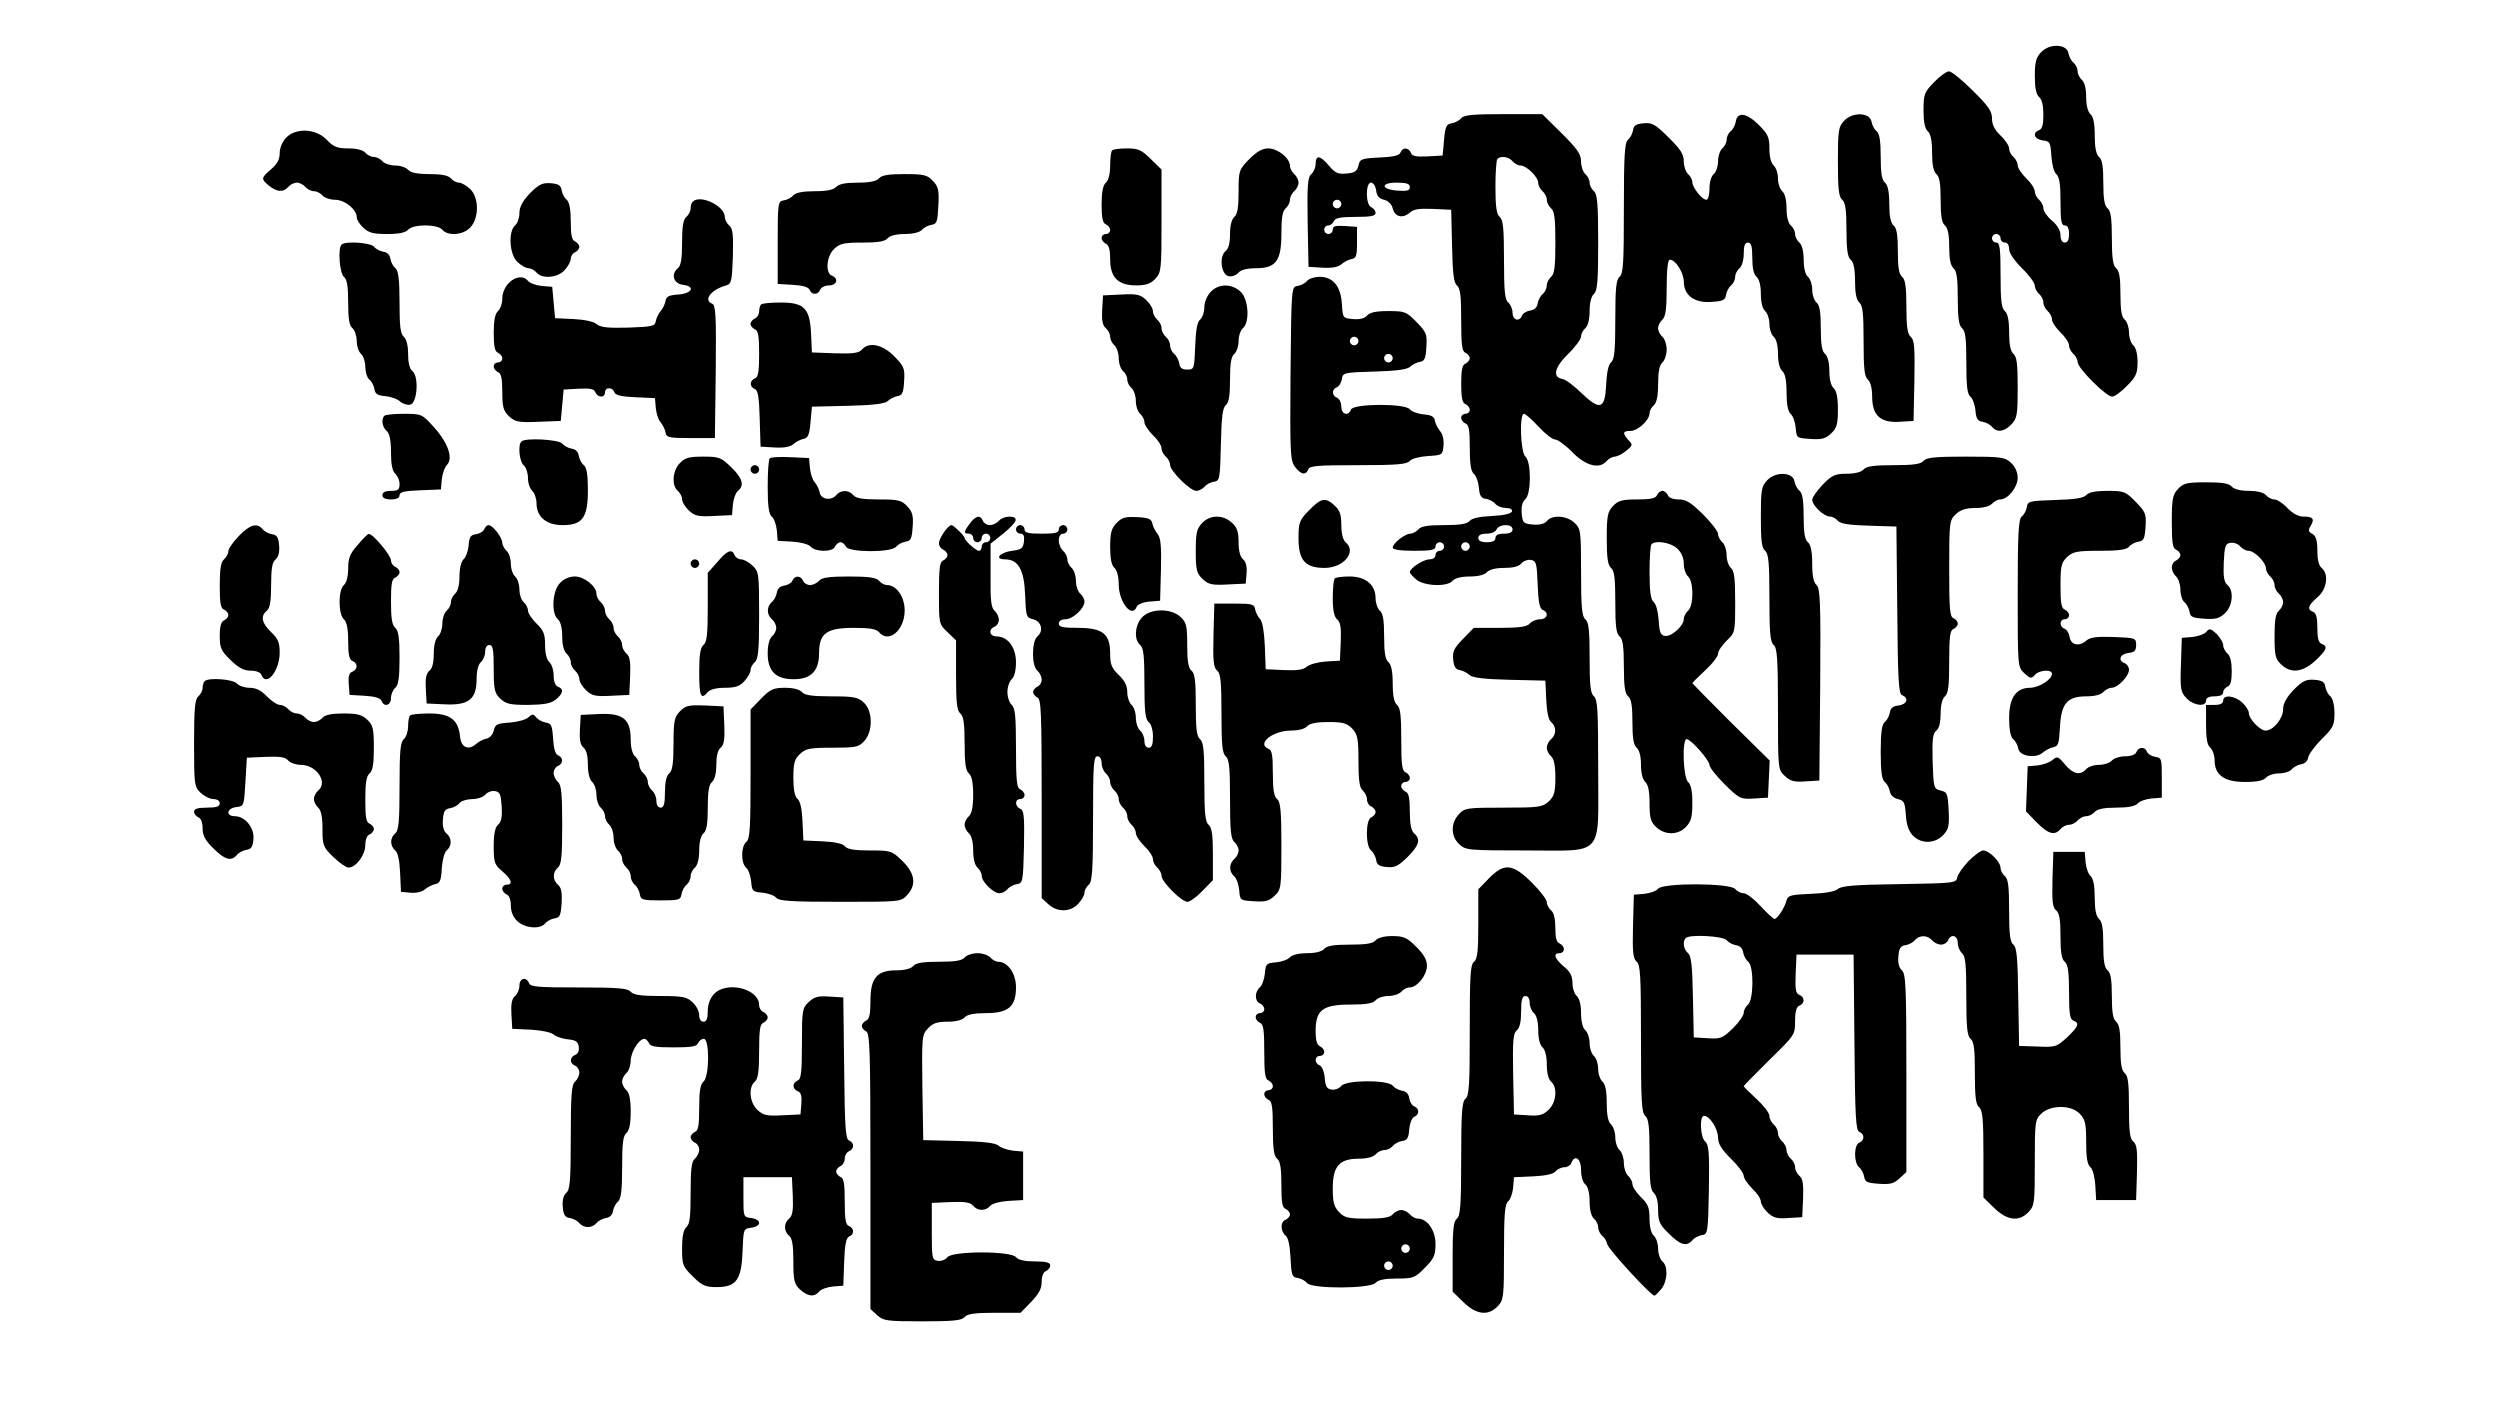<?xml version="1.0" standalone="no"?>
<!DOCTYPE svg PUBLIC "-//W3C//DTD SVG 20010904//EN"
 "http://www.w3.org/TR/2001/REC-SVG-20010904/DTD/svg10.dtd">
<svg version="1.0" xmlns="http://www.w3.org/2000/svg"
 width="876pt" height="492pt" viewBox="0 0 876 492"
 preserveAspectRatio="xMidYMid meet">
<g transform="translate(0,492) scale(0.1,-0.1)"
fill="#000000" stroke="none">
<path d="M7152 4737 c-18 -19 -22 -35 -22 -84 0 -42 5 -64 15 -73 10 -8 15
-30 15 -62 0 -34 -4 -50 -15 -54 -25 -10 -17 -32 13 -36 25 -3 27 -7 30 -55 2
-29 9 -56 17 -63 11 -9 15 -35 15 -96 0 -68 3 -84 15 -84 10 0 15 -10 15 -30
0 -20 -5 -30 -15 -30 -9 0 -15 10 -15 26 0 16 -11 35 -30 51 -16 13 -30 33
-30 43 0 10 -7 23 -15 30 -8 7 -15 20 -15 29 0 10 -13 30 -30 46 -16 16 -30
36 -30 46 0 9 -7 22 -15 29 -8 7 -15 20 -15 29 0 10 -13 30 -30 46 -21 20 -30
38 -30 60 0 25 -13 44 -68 98 -37 37 -74 67 -83 67 -8 0 -32 -17 -52 -38 -34
-35 -37 -42 -37 -99 0 -42 5 -64 15 -73 10 -9 15 -32 15 -75 0 -43 5 -66 15
-75 11 -9 15 -33 15 -90 0 -57 4 -81 15 -90 10 -9 15 -32 15 -75 0 -43 5 -66
15 -75 11 -9 15 -35 15 -105 0 -70 4 -96 15 -105 12 -10 15 -37 15 -120 0 -82
3 -110 14 -120 8 -6 16 -28 18 -48 2 -29 8 -38 25 -40 12 -2 27 -10 33 -18 18
-21 43 -17 68 9 20 21 22 34 22 129 0 82 -3 108 -15 118 -10 9 -15 32 -15 75
0 43 -5 66 -15 75 -12 10 -15 37 -15 126 0 95 -3 114 -15 114 -8 0 -15 7 -15
15 0 8 7 15 15 15 8 0 15 -7 15 -15 0 -8 7 -15 15 -15 9 0 15 -9 15 -23 0 -14
18 -40 45 -67 25 -24 45 -52 45 -61 0 -9 7 -22 15 -29 8 -7 15 -20 15 -30 0
-10 7 -23 15 -30 8 -7 15 -20 15 -29 0 -10 14 -30 30 -46 17 -16 30 -36 30
-46 0 -9 7 -22 15 -29 8 -7 15 -20 15 -29 0 -21 100 -121 121 -121 8 0 32 17
52 38 32 32 37 44 37 84 0 28 -6 50 -15 58 -8 7 -15 27 -15 45 0 18 -7 38 -15
45 -11 9 -15 33 -15 90 0 57 -4 81 -15 90 -11 9 -15 35 -15 105 0 70 -4 96
-15 105 -11 9 -15 33 -15 90 0 57 -4 81 -15 90 -10 9 -15 32 -15 75 0 43 -5
66 -15 75 -9 8 -15 30 -15 60 0 30 -6 52 -15 60 -8 7 -15 20 -15 30 0 10 -6
23 -14 30 -8 6 -16 21 -18 33 -5 33 -66 36 -96 4z"/>
<path d="M5120 4506 c-6 -8 -21 -16 -33 -18 -19 -3 -23 -11 -27 -58 l-5 -55
-53 -3 c-40 -2 -54 1 -58 12 -8 20 -30 21 -37 1 -4 -10 -26 -15 -74 -17 -62
-3 -68 -5 -73 -28 -5 -20 -13 -26 -42 -28 -29 -3 -40 2 -61 27 -31 37 -47 39
-47 7 0 -13 -7 -29 -15 -36 -13 -11 -15 -39 -13 -169 l3 -156 49 -3 c32 -2 54
2 65 11 9 8 25 17 36 19 17 3 20 11 20 58 l0 55 -42 3 c-34 2 -43 0 -43 -12 0
-9 -7 -16 -15 -16 -8 0 -15 7 -15 15 0 8 6 15 14 15 8 0 16 7 20 15 4 11 22
15 76 15 53 0 70 3 70 14 0 8 -7 16 -15 20 -20 7 -21 86 -1 86 8 0 16 -12 18
-27 2 -19 10 -29 28 -33 15 -4 26 -15 30 -30 7 -30 35 -37 60 -15 13 12 33 15
81 13 l64 -3 3 -127 c2 -96 6 -129 17 -138 12 -10 15 -38 15 -122 0 -87 3
-110 15 -114 8 -4 15 -12 15 -19 0 -7 -7 -15 -15 -19 -11 -4 -15 -22 -15 -71
0 -49 4 -67 15 -71 8 -4 15 -12 15 -20 0 -8 -7 -14 -15 -14 -8 0 -15 -6 -15
-14 0 -8 7 -16 15 -20 12 -4 15 -23 15 -84 0 -57 4 -83 14 -92 8 -6 16 -28 18
-48 2 -29 8 -38 25 -40 12 -2 27 -10 33 -18 7 -8 24 -14 37 -14 15 0 23 -5 21
-12 -3 -8 -29 -14 -70 -16 -43 -2 -71 -8 -78 -17 -9 -11 -34 -15 -90 -15 -57
0 -81 -4 -90 -15 -7 -8 -20 -15 -29 -15 -19 -1 -61 -34 -61 -49 0 -7 28 -11
75 -11 60 0 75 3 75 15 0 8 7 15 15 15 8 0 15 -7 15 -15 0 -8 -7 -15 -15 -15
-8 0 -15 -7 -15 -15 0 -9 -9 -15 -22 -15 -22 -1 -68 -31 -68 -45 0 -4 10 -15
23 -26 28 -23 109 -26 127 -4 8 9 30 15 60 15 30 0 52 6 60 15 8 9 30 15 60
15 31 0 52 5 60 15 7 9 23 15 34 13 19 -3 21 -11 24 -86 2 -61 7 -84 17 -89
24 -9 17 -33 -9 -33 -13 0 -29 -7 -36 -15 -9 -11 -35 -15 -104 -15 l-92 0 -38
-39 c-31 -32 -37 -44 -34 -72 2 -25 9 -35 23 -37 11 -2 27 -10 35 -18 11 -9
53 -14 140 -16 l125 -3 3 -67 c2 -43 8 -71 17 -78 19 -16 19 -44 0 -60 -8 -7
-15 -20 -15 -30 0 -10 7 -23 15 -30 10 -9 15 -32 15 -74 0 -52 -4 -66 -23 -84
-22 -20 -33 -22 -158 -22 -129 0 -137 -1 -157 -23 -29 -31 -29 -77 1 -105 22
-21 31 -22 233 -22 279 0 254 -28 254 287 0 202 -2 243 -15 253 -12 10 -15 38
-15 135 0 97 -3 125 -15 135 -12 10 -15 42 -15 164 0 146 -1 153 -23 174 -27
26 -79 29 -97 6 -9 -10 -26 -14 -49 -12 -33 3 -36 6 -39 39 -2 23 2 40 12 49
22 17 22 132 1 150 -17 14 -22 150 -5 150 5 0 28 -20 51 -45 23 -25 49 -45 58
-45 9 0 37 -20 61 -45 47 -48 95 -60 120 -30 7 8 20 15 29 15 9 1 27 10 40 21
22 18 23 21 7 37 -22 25 -20 32 7 32 26 0 67 38 67 62 0 9 7 21 15 28 10 9 15
32 15 75 0 43 5 66 15 75 8 7 15 27 15 45 0 18 -7 38 -15 45 -8 7 -15 20 -15
30 0 10 7 23 15 30 11 10 15 36 15 111 0 65 4 99 11 99 20 0 48 -44 49 -76 0
-49 37 -76 96 -72 42 3 49 6 52 25 2 12 10 27 18 33 8 7 14 20 14 30 0 10 7
23 15 30 9 7 15 29 15 51 0 28 4 39 15 39 11 0 15 -13 15 -54 0 -35 5 -58 15
-66 9 -8 15 -30 15 -60 0 -30 6 -52 15 -60 8 -7 15 -27 15 -45 0 -18 7 -38 15
-45 9 -8 15 -30 15 -60 0 -30 6 -52 15 -60 10 -9 15 -32 15 -75 0 -42 5 -66
14 -75 8 -6 16 -28 18 -48 3 -37 3 -37 52 -40 39 -3 53 1 72 19 20 19 24 32
24 85 0 42 -5 65 -15 74 -9 8 -15 30 -15 60 0 30 -6 52 -15 60 -11 9 -15 33
-15 90 0 57 -4 81 -15 90 -8 7 -15 27 -15 45 0 18 -7 38 -15 45 -9 8 -15 30
-15 60 0 30 -6 52 -15 60 -8 7 -15 20 -15 30 0 10 -7 23 -15 30 -9 8 -15 30
-15 60 0 30 -6 52 -15 60 -8 7 -15 27 -15 45 0 18 -7 38 -15 45 -9 8 -15 30
-15 59 0 41 -5 51 -39 85 -42 41 -74 45 -79 9 -2 -12 -10 -27 -18 -33 -8 -7
-14 -20 -14 -30 0 -10 -7 -23 -15 -30 -8 -7 -15 -27 -15 -45 0 -18 -7 -38 -15
-45 -9 -7 -15 -29 -15 -51 0 -22 -5 -39 -11 -39 -15 0 -48 42 -49 61 0 9 -7
22 -15 29 -8 7 -15 27 -15 44 0 25 -11 43 -54 85 -46 46 -58 52 -87 49 -26 -2
-35 -8 -37 -25 -2 -12 -10 -27 -18 -33 -11 -10 -14 -54 -14 -240 0 -190 -2
-230 -15 -240 -12 -10 -15 -40 -15 -150 0 -108 -3 -140 -15 -150 -9 -7 -15
-35 -17 -78 -4 -86 -21 -92 -87 -29 -25 25 -55 47 -66 49 -36 6 -29 40 20 88
25 24 45 52 45 61 0 9 7 22 15 29 9 8 15 30 15 60 0 30 6 52 15 60 12 10 15
43 15 180 0 137 -3 170 -15 180 -8 7 -15 20 -15 30 0 10 -7 23 -15 30 -8 7
-15 27 -15 44 0 26 -13 44 -68 99 l-68 67 -136 0 c-106 0 -138 -3 -148 -14z
m180 -151 c7 -8 19 -15 28 -15 21 0 62 -40 62 -61 0 -9 7 -22 15 -29 8 -7 15
-20 15 -30 0 -10 7 -23 15 -30 12 -10 15 -37 15 -120 0 -83 -3 -110 -15 -120
-8 -7 -15 -20 -15 -30 0 -10 -6 -23 -14 -30 -8 -6 -16 -21 -18 -33 -2 -14 -11
-23 -26 -25 -13 -2 -26 -10 -29 -18 -9 -23 -33 -16 -33 10 0 13 -7 29 -15 36
-12 10 -15 40 -15 150 0 110 -3 140 -15 150 -11 9 -15 35 -15 105 0 50 3 95 7
98 11 12 40 8 53 -8z m-360 -91 c0 -12 -9 -14 -42 -12 -59 4 -63 28 -4 28 35
0 46 -4 46 -16z m-240 -59 c0 -8 -7 -15 -15 -15 -8 0 -15 7 -15 15 0 8 7 15
15 15 8 0 15 -7 15 -15z m600 -1140 c0 -10 -10 -15 -30 -15 -20 0 -30 -5 -30
-15 0 -10 -10 -15 -30 -15 -20 0 -30 5 -30 15 0 10 10 15 29 15 16 0 31 6 35
15 3 8 17 15 31 15 16 0 25 -6 25 -15z m-150 -60 c0 -8 -7 -15 -15 -15 -8 0
-15 7 -15 15 0 8 7 15 15 15 8 0 15 -7 15 -15z"/>
<path d="M6462 4497 c-20 -21 -22 -33 -22 -144 0 -95 3 -123 15 -133 11 -9 15
-35 15 -105 0 -70 4 -96 15 -105 10 -9 15 -32 15 -75 0 -43 5 -66 15 -75 12
-10 15 -38 15 -135 0 -97 3 -125 15 -135 9 -8 15 -30 15 -59 0 -67 29 -93 96
-89 l49 3 3 141 c2 117 0 143 -13 154 -11 9 -15 34 -15 105 0 70 -4 96 -15
105 -11 9 -15 33 -15 90 0 57 -4 81 -15 90 -10 9 -15 32 -15 75 0 43 -5 66
-15 75 -11 9 -15 33 -15 90 0 55 -4 81 -14 90 -8 6 -16 21 -18 33 -5 33 -66
36 -96 4z"/>
<path d="M1002 4437 c-13 -14 -22 -36 -22 -54 0 -22 -9 -38 -30 -56 -36 -31
-36 -34 -7 -58 27 -22 50 -24 67 -4 7 8 20 15 30 15 10 0 23 -7 30 -15 7 -8
20 -15 30 -15 10 0 23 -7 30 -15 7 -8 27 -15 44 -15 34 0 76 -34 76 -61 0 -9
10 -25 23 -37 19 -18 35 -22 84 -22 42 0 64 5 73 15 8 9 30 15 60 15 30 0 52
-6 60 -15 19 -23 73 -19 98 8 31 33 31 105 -1 135 -13 12 -30 22 -39 22 -9 0
-21 7 -28 15 -9 10 -32 15 -75 15 -43 0 -66 5 -75 15 -7 8 -27 15 -45 15 -18
0 -38 7 -45 15 -7 8 -20 15 -30 15 -10 0 -23 7 -30 15 -8 9 -30 15 -59 15 -39
0 -52 5 -76 30 -38 40 -109 43 -143 7z"/>
<path d="M3897 4393 c-4 -3 -7 -28 -7 -53 0 -30 -6 -52 -15 -60 -10 -9 -15
-32 -15 -77 0 -47 4 -65 15 -69 8 -4 15 -12 15 -20 0 -8 -7 -14 -15 -14 -8 0
-15 -6 -15 -14 0 -8 7 -16 15 -20 10 -4 15 -20 15 -54 0 -64 27 -92 91 -92 35
0 51 6 67 23 21 22 22 32 22 203 l0 180 -38 37 c-32 32 -44 37 -83 37 -25 0
-49 -3 -52 -7z"/>
<path d="M4377 4362 c-36 -37 -37 -40 -37 -114 0 -55 -4 -79 -15 -88 -9 -8
-15 -30 -15 -60 0 -31 -5 -52 -16 -60 -23 -20 -15 -84 12 -88 11 -2 27 4 34
13 8 9 29 15 59 15 72 0 91 25 91 122 0 55 4 79 15 88 8 7 15 20 15 30 0 10 7
23 15 30 8 7 15 20 15 30 0 10 -7 23 -15 30 -8 7 -15 20 -15 29 0 27 -43 61
-76 61 -21 0 -40 -11 -67 -38z"/>
<path d="M3080 4295 c-9 -10 -32 -15 -75 -15 -43 0 -66 -5 -75 -15 -9 -10 -32
-15 -75 -15 -42 0 -66 -5 -75 -14 -6 -8 -21 -16 -33 -18 -21 -3 -22 -7 -22
-148 l0 -145 53 -3 c35 -2 55 -8 59 -18 7 -18 29 -18 37 1 3 8 17 15 31 15 27
0 35 24 10 34 -24 9 -19 69 8 94 20 19 35 22 99 22 55 0 79 4 88 15 8 9 30 15
60 15 29 0 52 6 60 14 6 8 21 16 33 18 20 3 22 10 25 67 3 54 0 67 -19 87 -20
21 -31 24 -100 24 -56 0 -80 -4 -89 -15z"/>
<path d="M1857 4243 c-26 -28 -37 -48 -37 -70 0 -17 -7 -36 -15 -43 -25 -21
-20 -102 8 -128 13 -12 30 -22 39 -22 9 0 21 -7 28 -15 19 -23 73 -19 98 8 12
13 22 31 22 40 0 10 7 20 15 23 8 4 15 12 15 19 0 7 -7 15 -15 19 -11 4 -15
22 -15 69 0 44 -5 68 -14 77 -8 6 -16 21 -18 33 -2 17 -11 23 -38 25 -29 2
-41 -3 -73 -35z"/>
<path d="M2427 4213 c-4 -3 -7 -14 -7 -23 0 -10 -7 -23 -15 -30 -11 -9 -15
-33 -15 -90 0 -58 -4 -81 -15 -90 -25 -21 -15 -54 18 -58 44 -5 33 -30 -15
-34 -34 -2 -44 -7 -46 -23 -2 -11 -10 -27 -17 -35 -7 -8 -15 -24 -17 -35 -3
-18 -12 -20 -97 -23 -72 -2 -97 1 -110 12 -10 9 -42 16 -81 18 l-65 3 -5 55
-5 55 -37 3 c-20 2 -42 10 -48 18 -29 34 -90 -8 -90 -63 0 -17 -7 -36 -15 -43
-10 -9 -15 -32 -15 -77 0 -47 4 -65 15 -69 8 -4 15 -12 15 -20 0 -8 -7 -14
-15 -14 -8 0 -15 -6 -15 -14 0 -8 7 -16 15 -20 11 -4 15 -22 15 -69 0 -54 4
-67 24 -86 21 -19 32 -22 102 -19 l79 3 5 55 5 55 53 3 c40 2 54 -1 58 -12 8
-20 34 -21 34 -1 0 19 26 20 33 0 4 -10 26 -15 74 -17 l68 -3 3 -35 c2 -19 9
-42 17 -50 7 -8 15 -24 17 -35 3 -18 11 -20 88 -20 l85 0 3 233 c2 200 0 233
-13 238 -32 13 -2 50 50 64 18 5 20 16 23 101 2 77 0 99 -13 109 -8 7 -15 20
-15 29 0 40 -87 81 -113 54z"/>
<path d="M1197 4063 c-14 -13 -7 -100 8 -113 11 -9 15 -33 15 -90 0 -57 4 -81
15 -90 8 -7 15 -27 15 -45 0 -18 7 -38 15 -45 8 -7 15 -27 15 -45 0 -18 6 -38
14 -45 8 -6 16 -21 18 -33 2 -17 11 -23 38 -25 19 -2 43 -10 52 -19 9 -8 25
-13 35 -11 25 4 32 98 8 118 -10 8 -15 29 -15 60 0 30 -6 52 -15 60 -12 10
-15 37 -15 120 0 81 -4 110 -14 120 -8 6 -16 21 -18 33 -2 14 -11 23 -25 25
-12 2 -27 10 -33 18 -13 14 -100 20 -113 7z"/>
<path d="M4580 3936 c-6 -8 -21 -16 -33 -18 -22 -3 -22 -3 -25 -306 -2 -276
-1 -305 15 -327 21 -28 38 -32 47 -10 4 13 33 15 174 15 136 0 172 3 182 15 7
8 34 15 63 17 51 3 52 4 55 36 2 20 -3 41 -11 50 -8 10 -17 26 -19 37 -2 15
-12 21 -40 23 -20 2 -42 10 -48 18 -18 21 -198 20 -206 -1 -10 -25 -34 -17
-34 10 0 14 -7 28 -15 31 -19 8 -19 30 -1 37 8 3 16 16 18 29 3 22 7 23 113
26 74 2 114 7 125 16 8 8 24 16 35 18 16 2 21 12 23 52 3 45 0 52 -34 87 -36
37 -41 39 -100 39 -43 0 -65 -5 -74 -16 -9 -10 -26 -14 -49 -12 -36 3 -36 4
-39 53 -4 62 -31 95 -78 95 -17 0 -37 -6 -44 -14z m180 -211 c0 -8 -7 -15 -15
-15 -8 0 -15 7 -15 15 0 8 7 15 15 15 8 0 15 -7 15 -15z m120 -60 c0 -8 -7
-15 -15 -15 -8 0 -15 7 -15 15 0 8 7 15 15 15 8 0 15 -7 15 -15z"/>
<path d="M4242 3897 c-13 -14 -22 -36 -22 -54 0 -17 -7 -36 -15 -43 -10 -8
-15 -37 -17 -93 -3 -80 -4 -82 -28 -82 -18 0 -26 6 -28 22 -2 12 -10 27 -18
33 -8 7 -14 20 -14 30 0 10 -7 23 -15 30 -8 7 -15 20 -15 30 0 10 -7 23 -15
30 -8 7 -15 20 -15 29 0 10 -11 28 -24 40 -20 19 -33 22 -87 19 l-64 -3 -3
-51 c-2 -36 1 -54 13 -64 8 -7 15 -20 15 -30 0 -10 7 -23 15 -30 8 -7 15 -27
15 -45 0 -18 7 -38 15 -45 8 -7 15 -20 15 -30 0 -10 7 -23 15 -30 8 -7 15 -27
15 -45 0 -18 7 -38 15 -45 8 -7 15 -20 15 -29 0 -10 14 -30 30 -46 17 -16 30
-36 30 -46 0 -9 7 -22 15 -29 8 -7 15 -20 15 -29 0 -21 70 -91 92 -91 8 0 21
6 28 14 6 8 21 16 33 18 21 3 22 8 25 130 2 96 6 129 17 138 11 9 15 34 15 90
0 57 4 81 15 90 8 7 15 27 15 45 0 18 7 38 15 45 25 21 20 102 -8 128 -31 29
-77 29 -105 -1z"/>
<path d="M2667 3853 c-4 -3 -7 -15 -7 -25 0 -10 -7 -21 -15 -24 -8 -4 -15 -12
-15 -19 0 -7 7 -15 15 -19 12 -4 15 -24 15 -86 0 -62 -3 -82 -15 -86 -19 -8
-19 -30 0 -37 11 -5 15 -29 17 -104 l3 -98 49 -3 c32 -2 54 2 65 11 9 8 25 17
36 19 16 3 21 13 25 58 l5 55 125 3 c87 2 129 7 140 16 8 8 24 16 35 18 16 2
21 12 23 52 3 45 0 52 -34 87 -42 43 -90 52 -114 24 -10 -12 -31 -15 -94 -13
l-81 3 -3 65 c-4 90 -24 110 -107 110 -34 0 -65 -3 -68 -7z"/>
<path d="M1347 3463 c-12 -11 -8 -40 8 -53 10 -9 15 -32 15 -75 0 -43 5 -66
15 -75 8 -7 15 -23 15 -36 0 -20 -5 -24 -30 -24 -20 0 -30 -5 -30 -15 0 -10
10 -15 30 -15 20 0 30 5 30 15 0 11 17 15 73 17 l72 3 3 35 c2 19 10 43 19 52
22 24 1 80 -50 135 -38 42 -41 43 -102 43 -34 0 -65 -3 -68 -7z"/>
<path d="M1827 3373 c-13 -12 -7 -71 8 -83 8 -7 15 -27 15 -45 0 -18 7 -38 15
-45 8 -7 15 -27 15 -44 0 -47 35 -76 91 -76 70 0 89 26 89 122 0 54 -4 79 -14
88 -8 6 -16 21 -18 33 -2 14 -11 23 -25 25 -12 2 -27 10 -33 18 -13 14 -130
21 -143 7z"/>
<path d="M2382 3297 c-26 -27 -29 -79 -7 -97 8 -7 15 -20 15 -29 0 -10 11 -28
24 -40 20 -19 33 -22 87 -19 l64 3 3 37 c2 20 10 42 18 48 23 20 16 44 -24 83
-35 34 -42 37 -98 37 -50 0 -64 -4 -82 -23z"/>
<path d="M2697 3314 c-4 -4 -7 -49 -7 -99 0 -69 4 -96 14 -105 8 -6 16 -28 18
-48 l3 -37 52 -3 c29 -2 56 -9 63 -17 17 -20 79 -20 86 0 4 8 12 15 19 15 7 0
15 -7 19 -15 8 -21 158 -22 176 -1 6 8 21 16 33 18 19 3 22 10 25 52 3 39 -1
53 -19 72 -20 21 -31 24 -100 24 -56 0 -80 4 -89 15 -16 19 -44 19 -60 0 -18
-21 -54 -15 -58 10 -2 11 -10 27 -17 35 -8 8 -15 31 -17 50 l-3 35 -65 3 c-36
2 -69 0 -73 -4z"/>
<path d="M6740 3305 c-9 -11 -35 -15 -105 -15 -70 0 -96 -4 -105 -15 -8 -9
-30 -15 -59 -15 -41 0 -52 -5 -84 -38 -20 -21 -37 -45 -37 -53 0 -20 41 -59
62 -59 9 0 21 -7 28 -15 9 -10 39 -15 108 -17 l97 -3 3 -293 c2 -248 5 -294
17 -298 25 -10 17 -32 -12 -36 -20 -2 -29 -9 -31 -25 -2 -12 -10 -27 -18 -33
-10 -9 -14 -37 -14 -105 0 -68 4 -96 14 -105 8 -6 16 -21 18 -33 2 -13 13 -23
28 -27 22 -5 25 -12 28 -55 2 -34 10 -57 24 -72 29 -31 78 -30 107 1 19 20 22
33 19 87 -3 58 -5 64 -28 69 -24 6 -25 9 -28 101 -2 77 0 99 13 109 10 8 15
29 15 60 0 30 6 52 15 60 12 10 15 37 15 122 0 87 3 110 15 114 8 4 15 12 15
19 0 7 -7 15 -15 19 -13 4 -15 33 -15 174 0 163 1 169 23 190 17 16 36 22 69
22 28 0 50 6 58 15 7 8 20 15 29 15 27 0 61 43 61 76 0 19 -9 39 -23 52 -22
20 -33 22 -159 22 -108 0 -138 -3 -148 -15z"/>
<path d="M2630 3275 c0 -8 7 -15 15 -15 8 0 15 7 15 15 0 8 -7 15 -15 15 -8 0
-15 -7 -15 -15z"/>
<path d="M6192 3237 c-20 -21 -22 -34 -22 -129 0 -82 3 -108 15 -118 12 -10
15 -42 15 -165 0 -123 3 -155 15 -165 12 -10 15 -48 15 -224 0 -211 0 -213 24
-235 19 -18 33 -22 72 -19 l49 3 3 336 c2 290 0 338 -13 349 -10 9 -15 31 -15
75 0 43 -5 66 -15 75 -11 9 -15 33 -15 90 0 55 -4 81 -14 90 -8 6 -16 21 -18
33 -5 33 -66 36 -96 4z"/>
<path d="M7632 3207 c-19 -20 -22 -35 -22 -115 0 -73 3 -94 15 -98 8 -4 15
-12 15 -19 0 -7 -7 -15 -15 -19 -8 -3 -15 -14 -15 -24 0 -11 7 -25 15 -32 8
-7 15 -27 15 -45 0 -18 6 -38 14 -45 8 -6 16 -21 18 -33 3 -19 10 -22 52 -25
39 -3 53 1 72 19 28 26 32 80 9 99 -12 10 -15 29 -13 79 3 58 5 66 24 69 11 2
27 -4 34 -13 7 -8 20 -15 29 -15 21 0 61 -41 61 -62 0 -9 7 -21 15 -28 8 -7
15 -20 15 -30 0 -10 7 -23 15 -30 8 -7 15 -20 15 -30 0 -10 -7 -23 -15 -30
-11 -9 -15 -33 -15 -89 0 -68 3 -80 23 -99 34 -33 75 -28 120 13 40 38 45 50
22 59 -11 4 -15 20 -15 56 0 36 -4 52 -15 56 -22 9 -18 22 15 51 34 28 41 81
15 103 -10 8 -15 30 -15 61 0 35 -5 51 -17 58 -15 8 -16 13 -6 29 14 24 8 32
-27 32 -16 0 -37 11 -55 30 -16 17 -36 30 -46 30 -9 0 -22 7 -29 15 -8 9 -30
15 -60 15 -30 0 -52 6 -60 15 -9 11 -33 15 -89 15 -68 0 -80 -3 -99 -23z"/>
<path d="M5806 3185 c-4 -11 -22 -15 -69 -15 -53 0 -67 -4 -85 -23 -19 -20
-22 -35 -22 -114 0 -68 4 -94 15 -103 12 -10 15 -37 15 -120 0 -83 3 -110 15
-120 11 -9 15 -35 15 -105 0 -70 4 -96 15 -105 11 -9 15 -33 15 -90 0 -57 4
-81 15 -90 9 -8 15 -30 15 -60 0 -30 6 -52 15 -60 10 -9 15 -32 15 -74 0 -52
4 -66 23 -84 31 -29 77 -29 105 1 18 19 22 35 22 84 0 42 -5 64 -15 73 -17 14
-22 150 -5 150 15 0 79 -73 80 -90 0 -9 24 -39 53 -68 52 -51 56 -53 103 -50
l49 3 3 65 3 65 -136 134 c-74 74 -135 136 -135 137 0 2 20 22 45 45 25 23 45
49 45 58 0 10 14 30 30 46 30 28 30 30 30 136 0 82 -3 109 -15 119 -8 7 -15
27 -15 45 0 18 -7 38 -15 45 -8 7 -15 20 -15 29 0 9 -24 40 -53 69 -42 41 -59
52 -85 52 -20 0 -35 6 -38 15 -4 8 -12 15 -19 15 -7 0 -15 -7 -19 -15z m71
-187 c15 -14 23 -33 23 -54 0 -17 7 -37 15 -44 9 -8 15 -30 15 -60 0 -30 -6
-52 -15 -60 -8 -7 -15 -20 -15 -29 0 -24 -44 -64 -67 -59 -14 2 -19 14 -21 55
-2 29 -9 56 -17 63 -11 9 -15 36 -15 105 0 50 3 95 7 98 14 15 68 6 90 -15z"/>
<path d="M7310 3185 c-9 -10 -39 -15 -108 -17 -91 -3 -97 -4 -100 -25 -2 -12
-10 -27 -18 -33 -11 -10 -14 -58 -14 -269 0 -257 0 -258 23 -280 21 -19 25
-20 37 -6 14 17 60 21 60 4 0 -20 -44 -48 -76 -49 -50 0 -74 -35 -74 -107 0
-40 5 -65 14 -73 8 -6 16 -21 18 -33 4 -27 61 -36 86 -14 10 8 26 17 37 19 17
3 20 12 23 68 4 85 25 110 93 110 29 0 51 6 59 15 7 8 20 15 29 15 22 0 61 41
61 63 0 10 -7 20 -15 23 -25 10 -17 32 13 36 21 2 27 8 27 28 0 24 -2 25 -79
28 -61 2 -82 -1 -96 -13 -25 -22 -54 -15 -58 13 -2 13 -10 26 -18 29 -19 7
-18 33 1 33 8 0 15 6 15 14 0 8 -7 16 -15 20 -12 4 -15 23 -15 84 0 69 3 81
23 100 20 19 35 22 114 22 67 0 94 4 103 14 6 8 21 16 33 18 19 3 22 10 25 52
3 45 0 52 -34 87 -36 37 -41 39 -100 39 -42 0 -65 -5 -74 -15z"/>
<path d="M4587 3132 c-34 -35 -37 -42 -37 -98 0 -77 23 -104 91 -104 68 0 114
57 74 90 -9 8 -15 30 -15 59 0 37 -5 53 -23 69 -32 30 -47 28 -90 -16z"/>
<path d="M3398 3085 c-22 -29 -22 -35 -3 -35 8 0 15 -7 15 -15 0 -8 7 -15 15
-15 8 0 15 7 15 15 0 8 7 15 15 15 8 0 15 -7 15 -15 0 -8 -7 -15 -15 -15 -8 0
-15 -7 -15 -15 0 -8 -4 -15 -10 -15 -10 0 -50 36 -50 45 0 7 -39 45 -46 45
-12 0 -43 -45 -44 -63 0 -10 7 -20 15 -23 8 -4 15 -12 15 -19 0 -7 -7 -15 -15
-19 -12 -4 -15 -27 -15 -114 0 -107 0 -109 30 -137 l30 -29 0 -122 c0 -96 3
-124 15 -134 11 -9 15 -35 15 -105 0 -70 4 -96 15 -105 10 -9 15 -32 15 -75 0
-43 -5 -66 -15 -75 -8 -7 -15 -20 -15 -30 0 -10 7 -23 15 -30 9 -8 15 -30 15
-60 0 -30 6 -52 15 -60 8 -7 15 -20 15 -29 0 -21 41 -61 62 -61 9 0 21 6 28
14 6 8 21 16 33 18 21 3 22 8 25 131 2 107 0 128 -13 133 -19 8 -20 34 0 34 8
0 15 6 15 14 0 8 -7 16 -15 20 -12 4 -15 30 -15 144 0 112 -3 142 -15 152 -8
7 -15 27 -15 45 0 18 7 38 15 45 9 8 15 30 15 59 0 53 -29 91 -68 91 -25 0
-30 25 -7 34 8 3 15 14 15 24 0 11 -7 25 -15 32 -12 10 -15 36 -14 124 l0 111
44 35 c24 19 44 41 44 48 1 17 -44 15 -59 -3 -7 -8 -21 -15 -32 -15 -10 0 -21
7 -24 15 -9 22 -26 18 -46 -10z"/>
<path d="M3912 3087 c-18 -19 -22 -35 -22 -84 0 -42 5 -64 15 -73 9 -8 15 -30
15 -59 1 -62 47 -119 63 -77 3 8 22 16 44 18 l38 3 3 109 c2 83 -1 112 -12
125 -7 9 -16 25 -18 36 -3 16 -12 21 -53 23 -42 2 -54 -1 -73 -21z"/>
<path d="M4212 3087 c-19 -20 -22 -35 -22 -98 0 -66 3 -78 24 -98 20 -19 33
-22 87 -19 l64 3 3 36 c2 23 -2 40 -12 49 -10 8 -16 29 -16 59 0 37 -5 53 -23
69 -31 29 -77 29 -105 -1z"/>
<path d="M837 3042 c-20 -21 -37 -45 -37 -54 0 -8 -7 -21 -15 -28 -11 -9 -15
-33 -15 -92 0 -61 3 -80 15 -84 8 -4 15 -12 15 -19 0 -7 -7 -15 -15 -19 -10
-4 -15 -20 -15 -54 0 -42 4 -52 38 -85 28 -27 46 -37 70 -37 20 0 35 -6 38
-15 17 -43 63 13 64 76 0 38 -5 50 -30 74 -33 32 -38 56 -15 75 11 9 15 33 15
90 0 58 4 81 16 90 10 9 14 26 12 49 -2 28 -8 37 -25 39 -12 2 -27 10 -33 18
-20 23 -44 16 -83 -24z"/>
<path d="M1697 3066 c-3 -8 -16 -16 -29 -18 -19 -2 -24 -10 -26 -40 -2 -20
-10 -42 -18 -48 -8 -8 -14 -31 -14 -60 0 -30 -6 -52 -15 -60 -8 -7 -15 -20
-15 -30 0 -10 -7 -23 -15 -30 -8 -7 -15 -27 -15 -45 0 -18 -7 -38 -15 -45 -9
-8 -15 -30 -15 -60 0 -31 -5 -52 -15 -60 -12 -10 -15 -28 -13 -64 l3 -51 64
-3 c84 -4 111 18 111 89 0 29 6 51 15 59 8 7 15 23 15 36 0 15 6 24 15 24 12
0 15 -16 15 -83 0 -74 3 -86 23 -105 20 -19 35 -22 98 -22 57 1 79 5 97 19 26
22 28 37 7 45 -9 3 -15 18 -15 39 0 19 -7 40 -15 47 -9 8 -15 30 -15 59 0 39
-5 52 -30 76 -16 16 -30 36 -30 46 0 9 -7 22 -15 29 -8 7 -15 27 -15 45 0 18
-7 38 -15 45 -8 7 -15 27 -15 45 0 18 -7 38 -15 45 -8 7 -15 20 -15 29 -1 19
-34 61 -48 61 -5 0 -12 -6 -15 -14z"/>
<path d="M3560 3065 c0 -8 7 -15 16 -15 11 0 14 -8 12 -27 -3 -24 -8 -29 -42
-33 -44 -6 -63 -30 -24 -30 46 0 67 -37 70 -125 3 -75 4 -79 28 -85 29 -7 38
-41 15 -60 -20 -17 -21 -103 0 -120 8 -7 15 -21 15 -32 0 -10 -7 -21 -15 -24
-8 -4 -15 -12 -15 -19 0 -7 7 -15 15 -19 13 -5 15 -53 15 -354 l0 -349 23 -21
c31 -29 77 -29 105 1 12 13 22 30 22 39 0 9 7 21 15 28 12 10 15 49 15 231 0
188 2 219 15 219 9 0 15 -9 15 -24 0 -13 7 -29 15 -36 8 -7 15 -20 15 -30 0
-10 7 -23 15 -30 8 -7 15 -20 15 -30 0 -10 7 -23 15 -30 8 -7 15 -20 15 -30 0
-10 7 -23 15 -30 8 -7 15 -20 15 -29 0 -10 14 -30 30 -46 17 -16 30 -36 30
-46 0 -9 7 -22 15 -29 8 -7 15 -20 15 -29 0 -21 70 -91 91 -91 8 0 32 17 52
38 l37 38 0 91 c0 68 -4 94 -15 103 -12 10 -15 40 -15 150 0 110 -3 140 -15
150 -12 10 -15 37 -15 120 0 83 -3 110 -15 120 -11 9 -15 33 -15 89 0 68 -3
80 -23 99 -33 31 -105 31 -135 -1 -26 -27 -29 -79 -7 -97 12 -10 15 -38 15
-135 0 -97 3 -125 15 -135 9 -7 15 -29 15 -51 0 -28 -4 -39 -15 -39 -9 0 -15
9 -15 24 0 13 -7 29 -15 36 -8 7 -15 27 -15 45 0 18 -7 38 -15 45 -8 7 -15 27
-15 44 0 23 -9 41 -30 61 -25 24 -30 37 -30 75 0 69 -26 90 -113 90 -53 0 -67
3 -67 15 0 9 9 15 23 15 26 0 67 38 67 62 0 9 -7 21 -15 28 -8 7 -15 27 -15
45 0 18 -7 38 -15 45 -8 7 -15 20 -15 30 0 10 -7 23 -15 30 -8 7 -15 23 -15
36 0 15 6 24 15 24 8 0 15 7 15 15 0 8 -7 15 -15 15 -8 0 -15 -7 -15 -15 0
-12 -13 -15 -60 -15 -47 0 -60 3 -60 15 0 8 -7 15 -15 15 -8 0 -15 -7 -15 -15z"/>
<path d="M1253 3010 c-27 -30 -33 -46 -33 -82 0 -28 -6 -50 -15 -58 -9 -8 -15
-30 -15 -60 0 -30 6 -52 15 -60 10 -9 15 -32 15 -77 0 -47 4 -65 15 -69 20 -8
19 -30 -1 -38 -11 -4 -14 -17 -12 -43 l3 -38 53 -3 c35 -2 55 -8 59 -18 9 -23
33 -16 33 10 0 13 7 29 15 36 11 9 15 35 15 105 0 70 -4 96 -15 105 -11 9 -15
33 -15 92 0 61 3 80 15 84 8 4 15 12 15 19 0 7 -7 15 -15 19 -8 3 -15 13 -15
23 -1 18 -64 94 -78 92 -4 0 -22 -18 -39 -39z"/>
<path d="M2513 2950 l-33 -37 0 -120 c0 -95 -3 -123 -15 -133 -11 -9 -15 -34
-15 -96 0 -84 6 -98 30 -69 8 9 30 15 59 15 37 0 53 5 69 23 12 13 22 30 22
39 0 9 7 21 15 28 12 10 15 42 15 164 0 146 -1 153 -23 174 -13 12 -31 22 -40
22 -10 0 -20 7 -23 15 -9 23 -26 17 -61 -25z"/>
<path d="M2420 2945 c0 -8 7 -15 15 -15 8 0 15 7 15 15 0 8 -7 15 -15 15 -8 0
-15 -7 -15 -15z"/>
<path d="M1962 2877 c-27 -28 -31 -107 -7 -127 9 -8 15 -30 15 -60 0 -30 6
-52 15 -60 8 -7 15 -20 15 -30 0 -10 7 -23 15 -30 8 -7 15 -20 15 -29 0 -10
11 -28 24 -40 20 -19 33 -22 87 -19 l64 3 3 66 c2 50 -1 69 -13 79 -8 7 -15
20 -15 30 0 10 -7 23 -15 30 -8 7 -15 20 -15 30 0 10 -7 23 -15 30 -8 7 -15
20 -15 30 0 10 -7 23 -15 30 -8 7 -15 20 -15 29 0 27 -43 61 -76 61 -19 0 -39
-9 -52 -23z"/>
<path d="M2777 2886 c-3 -8 -16 -16 -29 -18 -15 -2 -24 -11 -26 -25 -2 -12
-10 -27 -18 -33 -18 -16 -18 -44 1 -60 8 -7 15 -20 15 -30 0 -10 -7 -23 -15
-30 -9 -8 -15 -30 -15 -59 0 -63 28 -91 91 -91 61 0 89 29 89 91 0 70 26 89
122 89 55 0 79 -4 88 -15 34 -41 90 7 90 76 0 48 -29 89 -62 89 -9 0 -21 7
-28 15 -9 11 -35 15 -105 15 -70 0 -96 -4 -105 -15 -7 -8 -21 -15 -32 -15 -10
0 -21 7 -24 15 -8 19 -30 19 -37 1z"/>
<path d="M4677 2893 c-4 -3 -7 -34 -7 -68 0 -44 5 -66 15 -75 12 -10 15 -29
13 -79 l-3 -66 -50 -3 c-27 -2 -57 -10 -66 -18 -12 -11 -35 -14 -80 -12 l-64
3 -3 80 c-2 49 -8 85 -16 95 -8 8 -16 24 -18 35 -3 18 -11 20 -73 20 l-70 0
-3 -111 c-2 -90 0 -113 13 -124 12 -10 15 -39 15 -150 0 -110 3 -140 15 -150
12 -10 15 -40 15 -150 0 -110 3 -140 15 -150 8 -7 15 -20 15 -30 0 -10 -7 -23
-15 -30 -19 -16 -19 -44 -1 -60 8 -6 16 -28 18 -48 3 -37 3 -37 52 -40 39 -3
53 1 72 19 23 22 24 27 24 175 0 122 -3 154 -15 164 -11 9 -15 33 -15 92 0 61
-3 80 -15 84 -43 17 13 63 76 64 29 0 51 6 59 15 9 10 32 15 74 15 52 0 66 -4
84 -23 19 -20 22 -35 22 -114 0 -68 4 -94 15 -103 8 -7 15 -21 15 -32 0 -10 7
-21 15 -24 8 -4 15 -12 15 -19 0 -7 -7 -15 -15 -19 -20 -7 -21 -99 -1 -116 8
-6 16 -21 18 -33 2 -17 11 -23 37 -25 28 -3 40 3 72 34 42 41 48 64 24 84 -10
9 -15 32 -15 77 0 47 -4 65 -15 69 -8 4 -15 12 -15 20 0 8 7 14 15 14 8 0 15
6 15 14 0 8 -7 16 -15 20 -12 4 -15 27 -15 114 0 85 -3 112 -15 122 -10 9 -15
32 -15 75 0 43 -5 66 -15 75 -11 9 -15 33 -15 90 0 57 -4 81 -15 90 -8 7 -15
27 -15 44 0 47 -35 76 -91 76 -25 0 -49 -3 -52 -7z"/>
<path d="M7731 2706 c-7 -8 -29 -16 -49 -18 l-37 -3 -3 -94 c-3 -85 -1 -96 19
-117 25 -27 69 -32 69 -9 0 10 10 15 30 15 19 0 30 5 30 14 0 8 7 16 15 20 11
4 15 20 15 54 0 32 -5 54 -15 62 -8 7 -15 20 -15 29 0 10 -11 27 -23 40 -21
19 -26 20 -36 7z"/>
<path d="M717 2533 c-4 -3 -7 -14 -7 -23 0 -10 -7 -23 -15 -30 -12 -10 -15
-42 -15 -164 0 -146 1 -153 23 -174 13 -12 33 -22 45 -22 13 0 22 -6 22 -15 0
-11 -12 -15 -45 -15 -32 0 -45 -4 -45 -14 0 -8 7 -16 15 -20 9 -3 15 -18 15
-39 0 -25 9 -42 38 -70 40 -40 62 -46 82 -23 6 8 21 16 33 18 17 2 23 11 25
37 4 40 -29 81 -65 81 -33 0 -29 28 5 32 27 3 27 4 32 88 l5 85 66 3 c50 2 69
-1 79 -13 7 -8 27 -15 44 -15 55 0 96 -61 61 -90 -8 -7 -15 -20 -15 -30 0 -10
7 -23 15 -30 10 -9 15 -32 15 -74 0 -58 2 -64 38 -99 21 -20 45 -37 53 -37 26
0 59 44 59 78 0 20 6 35 15 38 8 4 15 12 15 19 0 7 -7 15 -15 19 -12 4 -15 23
-15 84 0 59 4 83 15 92 11 9 15 33 15 89 0 68 -3 80 -23 99 -19 18 -35 22 -84
22 -42 0 -64 -5 -73 -15 -7 -8 -20 -15 -30 -15 -10 0 -23 7 -30 15 -7 8 -20
15 -30 15 -10 0 -23 7 -30 15 -7 8 -20 15 -29 15 -10 0 -30 14 -46 30 -20 21
-38 30 -61 30 -17 0 -37 7 -44 15 -13 15 -100 22 -113 8z"/>
<path d="M8037 2503 c-26 -28 -37 -48 -37 -69 0 -32 -35 -74 -61 -74 -20 0
-59 41 -59 61 0 9 -10 25 -23 37 -27 25 -67 29 -67 7 0 -10 -10 -15 -30 -15
l-30 0 0 -69 c0 -49 4 -72 15 -81 8 -7 15 -27 15 -44 0 -52 34 -76 107 -76 42
0 64 5 73 15 7 8 27 15 45 15 18 0 38 6 45 14 6 8 21 16 33 18 13 2 23 11 25
24 2 11 23 40 47 64 41 40 45 49 45 91 0 28 -6 51 -14 59 -8 6 -16 21 -18 33
-2 17 -11 23 -38 25 -29 2 -41 -3 -73 -35z"/>
<path d="M2667 2472 l-37 -38 0 -226 c0 -188 -2 -228 -15 -238 -19 -16 -19
-74 -1 -90 8 -6 16 -28 18 -48 3 -35 5 -37 40 -40 20 -2 42 -10 48 -18 10 -11
52 -14 224 -14 209 0 213 0 234 23 34 36 29 76 -16 120 -37 36 -40 37 -114 37
-54 0 -79 4 -88 15 -7 9 -35 15 -78 17 l-67 3 -3 67 c-2 43 -8 71 -17 78 -10
9 -15 32 -15 74 0 52 4 66 23 84 20 19 35 22 113 22 82 0 93 2 112 23 31 33
31 105 -1 135 -20 19 -35 22 -114 22 -68 0 -94 4 -103 15 -8 9 -30 15 -59 15
-41 0 -52 -5 -84 -38z"/>
<path d="M2382 2427 c-19 -20 -22 -34 -22 -114 0 -68 -4 -94 -15 -103 -10 -8
-15 -31 -15 -66 0 -41 -4 -54 -15 -54 -9 0 -15 9 -15 24 0 13 -7 29 -15 36 -8
7 -15 20 -15 30 0 10 -7 23 -15 30 -8 7 -15 20 -15 30 0 10 -7 23 -15 30 -9 8
-15 30 -15 59 0 71 -27 93 -111 89 l-64 -3 -3 -51 c-2 -36 1 -54 13 -64 10 -8
15 -29 15 -60 0 -30 6 -52 15 -60 8 -7 15 -27 15 -45 0 -18 7 -38 15 -45 8 -7
15 -20 15 -30 0 -10 7 -23 15 -30 8 -7 15 -27 15 -45 0 -18 7 -38 15 -45 8 -7
15 -20 15 -30 0 -10 7 -23 15 -30 8 -7 15 -20 15 -30 0 -10 6 -23 14 -30 8 -6
16 -21 18 -33 3 -20 9 -22 73 -22 64 0 70 2 73 22 2 12 10 27 18 33 8 7 14 20
14 30 0 10 7 23 15 30 9 8 15 30 15 60 0 30 6 52 15 60 11 9 15 33 15 90 0 57
4 81 15 90 9 8 15 30 15 60 0 31 5 52 15 60 12 10 15 29 13 79 l-3 66 -65 3
c-58 2 -68 0 -88 -21z"/>
<path d="M1437 2413 c-4 -3 -7 -21 -7 -38 0 -18 -7 -38 -15 -45 -12 -10 -15
-42 -15 -165 0 -123 -3 -155 -15 -165 -19 -16 -19 -44 0 -60 9 -7 15 -35 17
-78 l3 -67 33 -3 c20 -2 41 3 50 11 10 8 26 17 37 19 16 3 21 12 23 55 2 29 9
56 17 63 19 16 19 44 -1 60 -10 9 -14 26 -12 49 2 28 8 37 25 39 12 2 27 10
33 18 7 8 27 14 45 14 18 0 38 7 45 15 7 9 23 15 34 13 18 -3 21 -11 24 -54 2
-36 -1 -54 -13 -64 -10 -9 -15 -31 -15 -75 0 -58 3 -65 30 -88 33 -28 39 -47
15 -47 -8 0 -15 -6 -15 -14 0 -8 7 -16 15 -20 9 -3 15 -18 15 -39 0 -22 8 -41
23 -55 27 -25 79 -29 97 -8 6 8 21 16 33 18 19 3 22 10 25 54 2 36 -1 54 -13
64 -19 16 -19 44 0 60 12 10 15 40 15 150 0 110 -3 140 -15 150 -8 7 -15 21
-15 32 0 10 7 21 15 24 19 8 19 30 1 37 -10 4 -16 24 -18 59 -3 46 -6 53 -25
56 -12 2 -27 10 -34 18 -10 13 -14 13 -28 0 -9 -8 -38 -16 -66 -18 -43 -3 -50
-6 -55 -28 -3 -14 -14 -26 -25 -28 -11 -2 -28 -11 -37 -19 -27 -24 -53 -12
-56 27 -6 58 -35 80 -107 80 -34 0 -65 -3 -68 -7z"/>
<path d="M7486 2285 c-3 -9 -18 -15 -39 -15 -19 0 -40 -7 -47 -15 -7 -8 -27
-15 -45 -15 -18 0 -38 -7 -45 -15 -20 -23 -46 -18 -74 16 -24 29 -28 30 -44
16 -9 -8 -33 -17 -52 -19 l-35 -3 -3 -79 -3 -79 38 -39 c40 -41 63 -47 83 -23
7 8 20 15 30 15 10 0 23 7 30 15 7 8 20 15 30 15 10 0 23 7 30 15 9 10 32 15
75 15 42 0 66 5 75 14 6 8 28 16 48 18 l37 3 0 70 c0 66 -1 70 -23 73 -13 2
-26 10 -29 18 -7 18 -29 18 -37 -1z"/>
<path d="M6898 1903 c-20 -21 -38 -47 -40 -58 -3 -19 -12 -20 -203 -23 -156
-2 -202 -6 -215 -17 -10 -9 -44 -15 -95 -17 -69 -3 -80 -5 -85 -23 -6 -25 -32
-65 -42 -65 -4 0 -26 20 -49 45 -23 25 -49 45 -59 45 -10 0 -23 7 -30 15 -18
21 -252 22 -270 1 -6 -8 -28 -16 -48 -18 l-37 -3 -3 -111 c-2 -90 0 -113 13
-124 13 -11 15 -51 15 -270 0 -217 2 -260 15 -270 12 -10 15 -38 15 -135 0
-97 3 -125 15 -135 9 -8 15 -30 15 -59 0 -41 5 -52 38 -84 40 -40 62 -46 82
-23 6 8 21 16 33 18 21 3 22 7 25 159 2 130 0 158 -13 169 -17 14 -21 90 -4
90 20 0 48 -44 49 -75 0 -23 12 -42 45 -75 25 -24 45 -51 45 -60 0 -9 14 -29
30 -45 17 -16 30 -36 30 -45 0 -9 11 -27 24 -39 19 -18 33 -22 72 -19 l49 3 3
66 c2 50 -1 69 -13 79 -8 7 -15 20 -15 30 0 10 -7 23 -15 30 -8 7 -15 20 -15
30 0 10 -7 23 -15 30 -8 7 -15 20 -15 30 0 10 -7 23 -15 30 -8 7 -15 20 -15
30 0 10 -20 36 -45 59 -25 23 -45 43 -45 45 0 2 41 43 90 92 89 87 90 88 90
136 0 34 5 50 15 54 20 8 19 30 0 38 -13 5 -15 20 -13 73 l3 68 100 0 100 0 3
-308 c2 -261 5 -309 17 -313 19 -8 19 -30 0 -38 -19 -7 -20 -69 -1 -86 8 -6
16 -21 18 -33 3 -19 10 -22 52 -25 39 -3 53 1 72 19 l24 22 0 348 c0 301 -2
348 -16 359 -10 9 -14 26 -12 49 2 28 8 37 25 39 12 2 27 10 33 18 16 18 44
18 60 -1 7 -8 21 -15 32 -15 10 0 21 7 24 15 10 24 34 18 34 -9 0 -13 7 -29
15 -36 12 -10 15 -40 15 -150 0 -110 3 -140 15 -150 12 -10 15 -37 15 -120 0
-83 3 -110 15 -120 12 -10 15 -42 15 -164 l0 -152 38 -37 c45 -44 87 -49 120
-14 21 22 22 33 22 173 0 144 1 151 23 172 33 31 105 31 135 -1 19 -20 22 -35
22 -99 0 -54 4 -79 15 -88 8 -7 15 -34 17 -63 l3 -52 70 0 70 0 3 96 c2 77 0
99 -13 109 -12 10 -15 36 -15 120 0 83 -3 110 -15 120 -11 9 -15 33 -15 90 0
57 -4 81 -15 90 -11 9 -15 33 -15 90 0 57 -4 81 -15 90 -11 9 -15 33 -15 90 0
57 -4 81 -15 90 -10 9 -15 32 -15 75 0 42 -5 66 -14 75 -8 6 -16 28 -18 48
l-3 37 -55 0 -55 0 -3 -96 c-2 -77 0 -99 13 -109 11 -9 15 -32 15 -90 0 -57 4
-81 15 -90 11 -9 15 -35 15 -107 0 -74 3 -95 15 -99 23 -9 18 -21 -22 -59 -36
-33 -41 -35 -103 -32 l-65 2 -3 171 c-2 137 -5 174 -17 184 -12 10 -15 37 -15
120 0 83 -3 110 -15 120 -8 7 -15 20 -15 29 0 21 -40 61 -61 61 -8 0 -31 -17
-51 -37z m-848 -277 c6 -8 21 -16 33 -18 14 -2 23 -11 25 -25 2 -12 10 -27 18
-33 20 -17 19 -133 -1 -150 -8 -7 -15 -20 -15 -29 0 -9 -17 -34 -39 -55 -35
-34 -42 -37 -87 -34 l-49 3 -3 141 c-2 110 -6 145 -17 154 -16 13 -20 42 -8
53 13 14 130 7 143 -7z"/>
<path d="M5217 1842 l-37 -38 0 -121 c0 -95 -3 -123 -15 -133 -13 -10 -15 -50
-15 -240 0 -190 -2 -230 -15 -240 -12 -10 -15 -47 -15 -210 0 -163 -3 -200
-15 -210 -12 -10 -15 -38 -15 -134 l0 -122 38 -37 c45 -44 87 -49 120 -14 21
22 22 33 22 189 0 132 3 168 14 178 8 6 16 28 18 48 l3 37 67 3 c43 2 71 8 78
17 7 8 21 15 32 15 10 0 21 7 24 15 12 31 34 16 34 -24 0 -22 6 -44 15 -51 9
-8 15 -30 15 -60 0 -30 6 -52 15 -60 8 -7 15 -20 15 -30 0 -10 6 -23 14 -30 8
-6 16 -20 18 -30 3 -17 153 -180 165 -180 3 0 13 10 24 23 22 27 25 80 4 97
-8 7 -15 27 -15 45 0 18 -7 38 -15 45 -9 8 -15 30 -15 59 0 39 -5 52 -30 76
-16 16 -30 36 -30 46 0 9 -7 22 -15 29 -8 7 -15 27 -15 45 0 18 -7 38 -15 45
-8 7 -15 27 -15 45 0 18 -7 38 -15 45 -10 9 -15 32 -15 75 0 43 -5 66 -15 75
-8 7 -15 27 -15 45 0 18 -7 38 -15 45 -8 7 -15 27 -15 45 0 18 -7 38 -15 45
-9 8 -15 30 -15 60 0 30 -6 52 -15 60 -8 7 -15 27 -15 45 0 25 -8 40 -30 58
-33 28 -39 47 -15 47 8 0 15 6 15 14 0 8 -7 16 -15 20 -11 4 -15 20 -15 54 0
32 -5 54 -15 62 -8 7 -15 20 -15 29 0 9 -24 40 -53 69 -67 66 -96 69 -150 14z
m143 -436 c0 -13 7 -29 15 -36 9 -8 15 -30 15 -60 0 -30 6 -52 15 -60 9 -8 15
-30 15 -60 0 -30 6 -52 15 -60 23 -19 19 -73 -9 -99 -19 -18 -33 -22 -72 -19
l-49 3 -3 141 c-2 117 0 143 13 154 10 8 15 30 15 66 0 41 4 54 15 54 9 0 15
-9 15 -24z"/>
<path d="M4820 1625 c-9 -11 -33 -15 -90 -15 -57 0 -81 -4 -90 -15 -8 -9 -30
-15 -60 -15 -29 0 -52 -6 -60 -14 -6 -8 -28 -16 -48 -18 -35 -3 -37 -5 -40
-40 -2 -20 -10 -42 -18 -48 -18 -16 -18 -49 1 -56 8 -4 15 -12 15 -20 0 -8 -7
-14 -15 -14 -8 0 -15 -6 -15 -14 0 -8 7 -16 15 -20 12 -4 15 -25 15 -101 0
-76 3 -97 15 -101 8 -4 15 -12 15 -20 0 -8 -7 -14 -15 -14 -8 0 -15 -6 -15
-14 0 -8 7 -16 15 -20 12 -4 15 -25 15 -99 0 -72 4 -98 15 -107 11 -9 15 -33
15 -92 0 -61 3 -80 15 -84 8 -4 15 -12 15 -19 0 -7 -7 -15 -15 -19 -19 -7 -19
-40 0 -56 9 -7 15 -35 17 -78 3 -60 5 -67 25 -70 12 -2 27 -10 33 -18 18 -21
222 -20 240 1 9 10 32 15 74 15 58 0 64 2 99 38 32 32 37 44 37 83 0 48 -29
89 -62 89 -9 0 -21 7 -28 15 -7 8 -20 15 -30 15 -10 0 -23 -7 -30 -15 -9 -11
-33 -15 -89 -15 -68 0 -80 3 -99 23 -18 19 -22 35 -22 83 0 78 23 104 92 104
28 0 50 6 58 15 7 8 20 15 30 15 10 0 23 6 30 14 6 8 21 16 33 18 18 2 23 11
25 41 2 22 10 41 18 44 18 7 18 29 0 36 -8 3 -16 16 -18 29 -2 15 -11 24 -25
26 -12 2 -27 10 -33 18 -18 21 -163 20 -180 -1 -7 -9 -23 -15 -34 -13 -16 2
-22 11 -24 41 -2 22 -10 41 -18 44 -19 7 -18 33 1 33 8 0 15 6 15 14 0 8 -7
16 -15 20 -10 4 -15 20 -15 54 0 73 25 92 122 92 55 0 79 4 88 15 7 8 27 15
45 15 18 0 38 7 45 15 7 8 20 15 29 15 27 0 61 43 61 76 0 21 -11 40 -38 67
-32 32 -44 37 -84 37 -28 0 -50 -6 -58 -15z m120 -1080 c0 -8 -7 -15 -15 -15
-8 0 -15 7 -15 15 0 8 7 15 15 15 8 0 15 -7 15 -15z m-60 -60 c0 -8 -7 -15
-15 -15 -8 0 -15 7 -15 15 0 8 7 15 15 15 8 0 15 -7 15 -15z"/>
<path d="M3380 1565 c-9 -11 -33 -15 -90 -15 -57 0 -81 -4 -90 -15 -8 -9 -30
-15 -59 -15 -69 0 -91 -27 -91 -108 0 -46 -4 -64 -15 -68 -8 -4 -15 -12 -15
-19 0 -7 7 -15 15 -19 13 -5 15 -68 15 -489 l0 -484 23 -21 c22 -20 33 -22
159 -22 108 0 138 3 148 15 9 11 35 15 104 15 l92 0 37 38 c27 28 37 46 37 70
0 20 6 35 15 38 8 4 15 12 15 20 0 10 -14 14 -54 14 -35 0 -58 5 -66 15 -18
22 -222 22 -240 0 -7 -9 -23 -15 -34 -13 -20 3 -21 9 -21 103 l0 100 66 3 c50
2 69 -1 79 -13 16 -19 44 -19 60 0 7 8 34 15 63 17 l52 3 0 85 0 85 -35 3
c-19 2 -42 10 -50 17 -11 10 -51 15 -140 17 l-125 3 -3 184 c-2 178 -2 185 20
208 17 18 32 23 69 23 29 0 51 6 59 15 9 10 32 15 74 15 80 0 106 23 106 91 0
48 -29 89 -62 89 -9 0 -21 7 -28 15 -7 8 -27 15 -45 15 -18 0 -38 -7 -45 -15z"/>
<path d="M1820 1466 c0 -13 -7 -29 -15 -36 -12 -10 -15 -28 -13 -64 l3 -51 65
-3 c36 -2 71 -9 80 -17 8 -7 31 -15 50 -17 27 -2 36 -8 38 -26 2 -13 -3 -25
-12 -28 -20 -8 -21 -30 -1 -38 8 -3 15 -14 15 -24 0 -11 -7 -25 -15 -32 -12
-10 -15 -45 -15 -195 0 -153 -3 -185 -16 -195 -10 -9 -14 -26 -12 -49 2 -28 8
-37 25 -39 12 -2 27 -10 33 -18 16 -18 44 -18 60 0 6 8 21 16 33 18 14 2 23
11 25 25 2 12 10 27 18 33 10 10 14 39 14 120 0 83 3 110 15 120 10 9 15 32
15 75 0 43 -5 66 -15 75 -8 7 -15 20 -15 30 0 10 7 23 15 30 8 7 15 27 15 44
1 31 29 76 48 76 5 0 12 -7 16 -15 4 -12 24 -15 86 -15 62 0 82 3 86 15 4 8
12 15 20 15 21 0 20 -133 -1 -150 -11 -9 -15 -33 -15 -92 0 -61 -3 -80 -15
-84 -8 -4 -15 -12 -15 -19 0 -7 7 -15 15 -19 8 -3 15 -14 15 -24 0 -11 -7 -25
-15 -32 -12 -10 -15 -37 -15 -120 0 -83 -3 -110 -15 -120 -10 -9 -15 -32 -15
-74 0 -58 2 -64 38 -99 32 -32 44 -37 83 -37 69 0 87 25 91 125 3 79 3 80 31
83 15 2 27 9 27 17 0 8 -12 15 -27 17 -28 3 -28 4 -28 73 l0 70 85 0 85 0 3
-66 c2 -50 -1 -69 -13 -79 -19 -16 -19 -44 0 -60 11 -9 15 -33 15 -89 0 -68 3
-80 23 -99 27 -25 50 -28 67 -8 6 8 28 16 48 18 l37 3 3 83 c2 61 7 84 17 89
19 7 19 29 0 37 -12 4 -15 24 -15 86 0 62 -3 82 -15 86 -8 4 -15 12 -15 19 0
7 7 15 15 19 8 3 15 15 15 26 0 11 7 23 15 26 19 8 19 30 0 38 -12 4 -15 45
-17 253 l-3 248 -49 3 c-39 3 -53 -1 -72 -19 -23 -21 -24 -29 -24 -146 0 -101
-3 -125 -15 -129 -20 -8 -19 -30 1 -38 11 -4 14 -17 12 -43 l-3 -38 -64 -3
c-54 -3 -67 0 -87 19 -28 26 -32 80 -9 99 11 9 15 35 15 107 0 74 3 95 15 99
8 4 15 12 15 19 0 7 -7 15 -15 19 -8 3 -15 14 -15 24 0 58 -114 86 -158 39
-14 -15 -22 -36 -22 -60 0 -26 -4 -37 -15 -37 -9 0 -15 9 -15 23 0 13 -10 33
-23 45 -20 19 -35 22 -114 22 -68 0 -94 4 -103 15 -10 12 -43 15 -182 15 -141
0 -170 2 -174 15 -10 24 -34 18 -34 -9z"/>
</g>
</svg>
